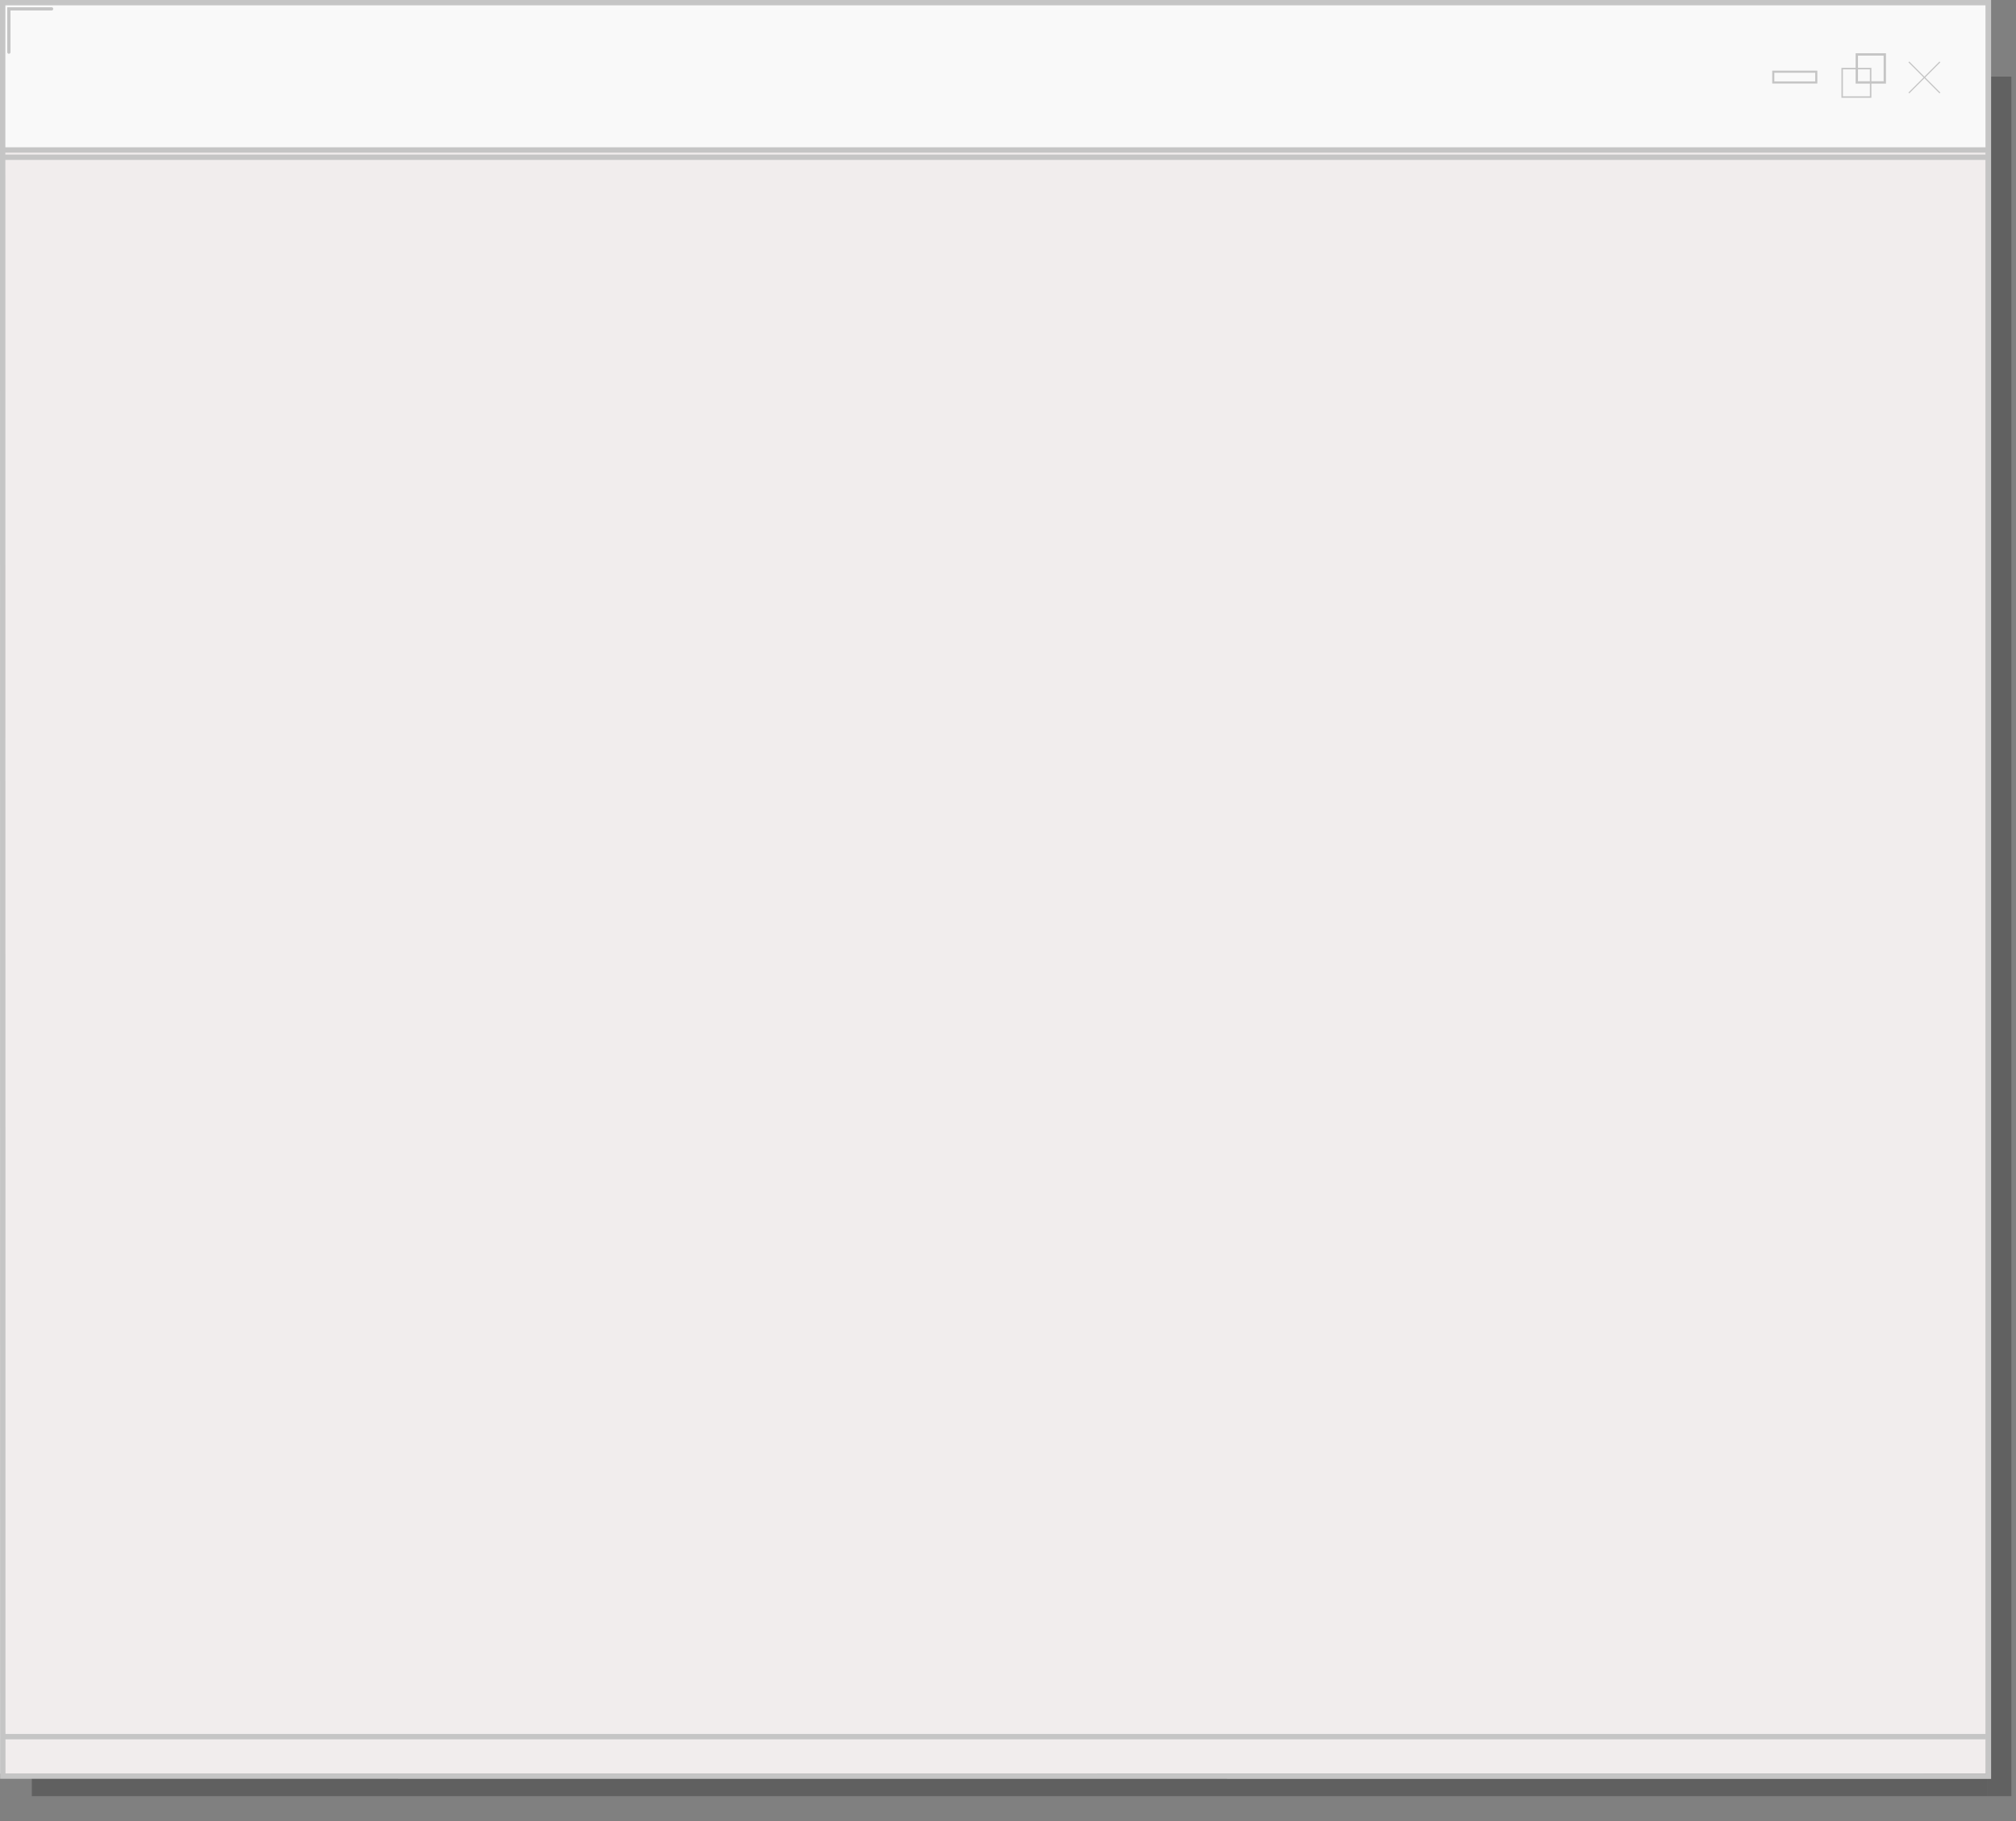 <?xml version="1.0" encoding="UTF-8" standalone="no"?>
<!-- Created with Inkscape (http://www.inkscape.org/) -->

<svg
   width="62mm"
   height="56mm"
   viewBox="0 0 62 56"
   version="1.1"
   id="svg5"
   inkscape:version="1.2.2 (732a01da63, 2022-12-09)"
   sodipodi:docname="regbox.svg"
   xmlns:inkscape="http://www.inkscape.org/namespaces/inkscape"
   xmlns:sodipodi="http://sodipodi.sourceforge.net/DTD/sodipodi-0.dtd"
   xmlns="http://www.w3.org/2000/svg"
   xmlns:svg="http://www.w3.org/2000/svg">
  <rect x="0" y="0" width="62" height="56" fill="#808080" stroke="none"/>
  <sodipodi:namedview
     id="namedview7"
     pagecolor="#ffffff"
     bordercolor="#666666"
     borderopacity="1.0"
     inkscape:showpageshadow="2"
     inkscape:pageopacity="0.0"
     inkscape:pagecheckerboard="0"
     inkscape:deskcolor="#d1d1d1"
     inkscape:document-units="mm"
     showgrid="false"
     inkscape:zoom="2.8284271"
     inkscape:cx="178.19091"
     inkscape:cy="88.034794"
     inkscape:window-width="1920"
     inkscape:window-height="1017"
     inkscape:window-x="-8"
     inkscape:window-y="-8"
     inkscape:window-maximized="1"
     inkscape:current-layer="layer1" />
  <defs
     id="defs2" />
  <g
     inkscape:label="Capa 1"
     inkscape:groupmode="layer"
     id="layer1">
    <rect
       style="fill:#000000;fill-opacity:0.248;stroke:none;stroke-width:0.537;stroke-linecap:round;stroke-linejoin:bevel"
       id="rect1218"
       width="60.146"
       height="0.615"
       x="0.979"
       y="54.62" />
    <rect
       style="fill:#000000;fill-opacity:0.243;stroke:none;stroke-width:0.281;stroke-linecap:round;stroke-linejoin:bevel"
       id="rect547"
       width="0.732"
       height="52.879"
       x="61.125"
       y="2.356" />
    <rect
       style="fill:#f1eded;fill-opacity:1;stroke:none;stroke-width:0.872;stroke-linecap:round"
       id="rect955"
       width="61.075"
       height="49.93"
       x="-1.781908e-14"
       y="4.612"
       ry="0" />
    <rect
       style="fill:#f9f9f9;fill-opacity:1;stroke:none;stroke-width:0.265;stroke-linecap:round"
       id="rect298"
       width="61.075"
       height="4.612"
       x="5.7731597e-15"
       y="-9.3998885e-14"
       ry="0" />
    <path
       style="display:inline;fill:none;stroke:#c5c5c5;stroke-width:0.165;stroke-linecap:butt;stroke-linejoin:miter;stroke-dasharray:none;stroke-opacity:1"
       d="M 0.082,0.082 H 61.152 V 54.622 l -61.066,-0.004 z"
       id="path3683"
       sodipodi:nodetypes="ccccc" />
    <path
       style="display:inline;fill:none;stroke:#c5c5c5;stroke-width:0.165;stroke-linecap:butt;stroke-linejoin:miter;stroke-dasharray:none;stroke-opacity:1"
       d="M 0,4.612 H 61.16"
       id="path3685" />
    <path
       style="display:inline;fill:none;stroke:#c5c5c5;stroke-width:0.036;stroke-linecap:butt;stroke-linejoin:miter;stroke-dasharray:none;stroke-opacity:1"
       d="m 59.66,2.859 -0.955,-0.955"
       id="path3756" />
    <path
       style="display:inline;fill:none;stroke:#c5c5c5;stroke-width:0.036;stroke-linecap:butt;stroke-linejoin:miter;stroke-dasharray:none;stroke-opacity:1"
       d="m 59.66,1.904 -0.955,0.955"
       id="path3758" />
    <path
       style="display:inline;fill:none;stroke:#c5c5c5;stroke-width:0.072;stroke-linecap:butt;stroke-linejoin:miter;stroke-dasharray:none;stroke-opacity:1"
       d="m 57.965,1.674 h -0.861 v 0.861 h 0.861 z"
       id="path3856" />
    <path
       style="display:inline;fill:none;stroke:#c5c5c5;stroke-width:0.046;stroke-linecap:butt;stroke-linejoin:miter;stroke-dasharray:none;stroke-opacity:1"
       d="m 57.529,2.11 h -0.875 v 0.875 h 0.875 z"
       id="path3858"
       sodipodi:nodetypes="ccccc" />
    <path
       style="display:inline;fill:none;stroke:#c5c5c5;stroke-width:0.065;stroke-linecap:butt;stroke-linejoin:miter;stroke-dasharray:none;stroke-opacity:1"
       d="m 55.858,2.536 h -1.323 v -0.331 h 1.323 z"
       id="path4586" />
    <path
       style="display:inline;fill:none;stroke:#c5c5c5;stroke-width:0.165;stroke-linecap:butt;stroke-linejoin:miter;stroke-dasharray:none;stroke-opacity:1"
       d="M 61.075,53.405 H 0.079"
       id="path8445"
       sodipodi:nodetypes="cc" />
    <path
       style="display:inline;fill:none;stroke:#c5c5c5;stroke-width:0.165;stroke-linecap:butt;stroke-linejoin:miter;stroke-dasharray:none;stroke-opacity:1"
       d="M 0,4.835 H 61.16"
       id="path4326" />
    <path
       style="fill:none;stroke:#c5c5c5;stroke-width:0.1;stroke-linecap:round;stroke-linejoin:miter;stroke-dasharray:none;stroke-opacity:1"
       d="M 0.273,1.604 V 0.273 H 1.587"
       id="path4345" />
  </g>
</svg>
